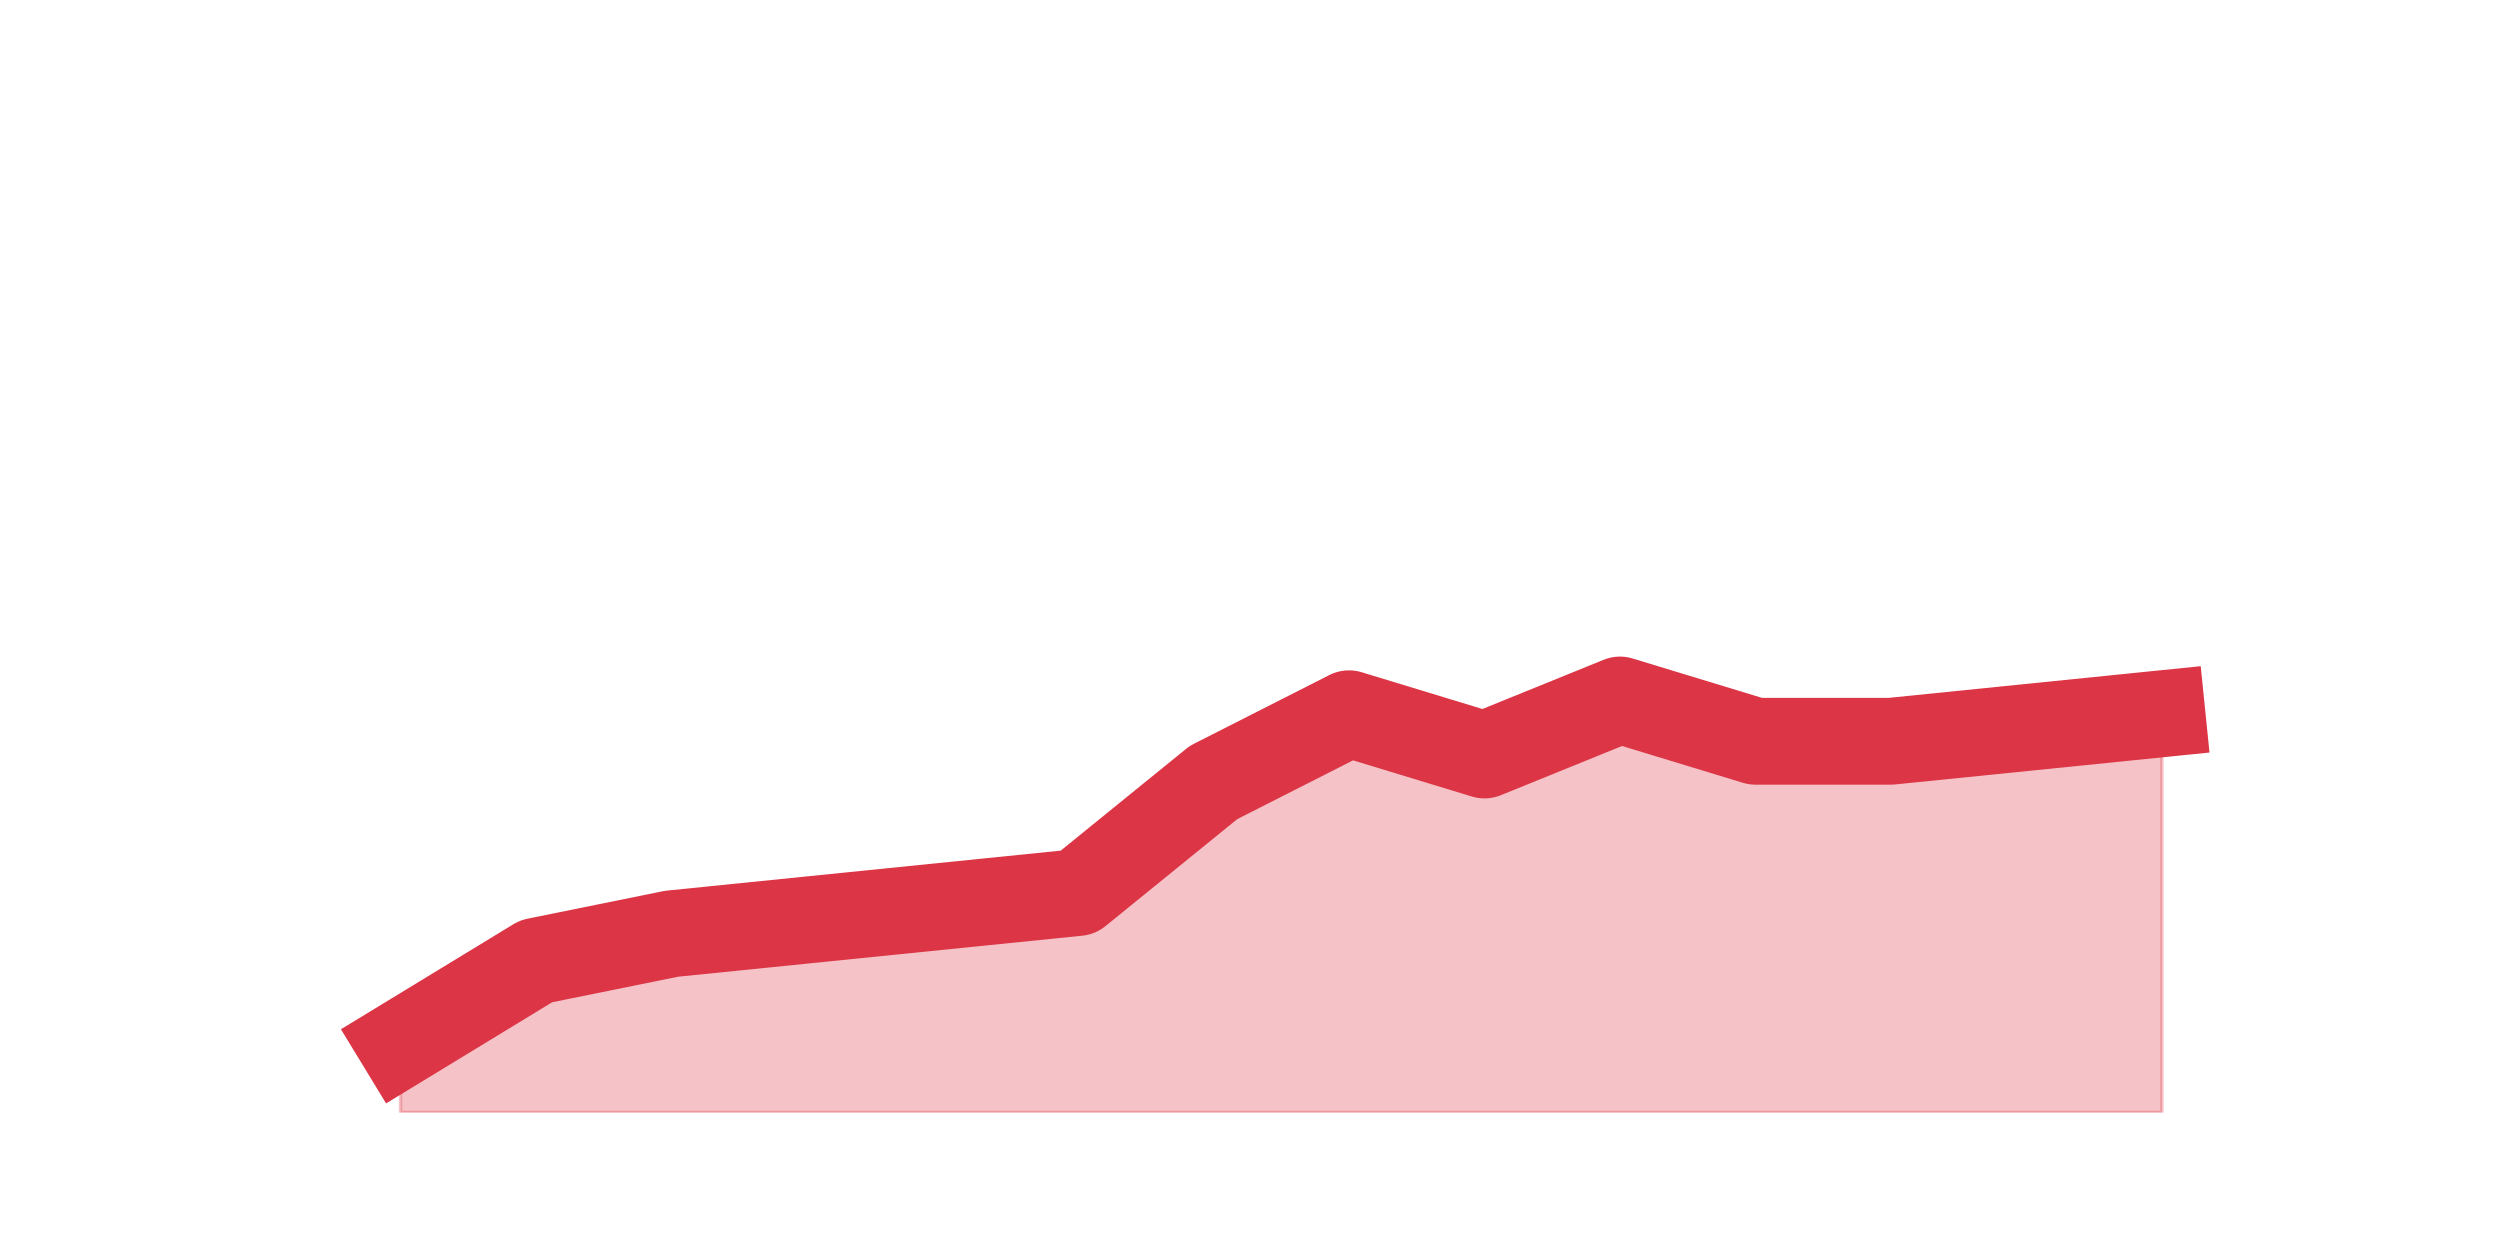 <?xml version="1.0" encoding="utf-8" standalone="no"?>
<!DOCTYPE svg PUBLIC "-//W3C//DTD SVG 1.1//EN"
  "http://www.w3.org/Graphics/SVG/1.1/DTD/svg11.dtd">
<svg height="360pt" version="1.1" viewBox="0 0 720 360" width="720pt" xmlns="http://www.w3.org/2000/svg" xmlns:xlink="http://www.w3.org/1999/xlink">
 <defs>
  <style type="text/css">*{stroke-linecap:butt;stroke-linejoin:round;}</style>
 </defs>
 <g id="figure_1">
  <g id="patch_1">
   <path d="M 0 360 
L 720 360 
L 720 0 
L 0 0 
z
" style="fill:none;"/>
  </g>
  <g id="axes_1">
   <g id="matplotlib.axis_1"/>
   <g id="matplotlib.axis_2"/>
   <g id="PolyCollection_1">
    <defs>
     <path d="M 115.364 -59.4 
L 115.364 -39.6 
L 154.385 -39.6 
L 193.406 -39.6 
L 232.427 -39.6 
L 271.448 -39.6 
L 310.469 -39.6 
L 349.49 -39.6 
L 388.51 -39.6 
L 427.531 -39.6 
L 466.552 -39.6 
L 505.573 -39.6 
L 544.594 -39.6 
L 583.615 -39.6 
L 622.636 -39.6 
L 622.636 -154.44 
L 622.636 -154.44 
L 583.615 -150.48 
L 544.594 -146.52 
L 505.573 -146.52 
L 466.552 -158.4 
L 427.531 -142.56 
L 388.51 -154.44 
L 349.49 -134.64 
L 310.469 -102.96 
L 271.448 -99 
L 232.427 -95.04 
L 193.406 -91.08 
L 154.385 -83.16 
L 115.364 -59.4 
z
" id="m2548c23775" style="stroke:#dc3545;stroke-opacity:0.3;"/>
    </defs>
    <g clip-path="url(#p1f9be9b15b)">
     <use style="fill:#dc3545;fill-opacity:0.3;stroke:#dc3545;stroke-opacity:0.3;" x="0" xlink:href="#m2548c23775" y="360"/>
    </g>
   </g>
   <g id="line2d_1">
    <path clip-path="url(#p1f9be9b15b)" d="M 115.364 300.6 
L 154.385 276.84 
L 193.406 268.92 
L 232.427 264.96 
L 271.448 261 
L 310.469 257.04 
L 349.49 225.36 
L 388.51 205.56 
L 427.531 217.44 
L 466.552 201.6 
L 505.573 213.48 
L 544.594 213.48 
L 583.615 209.52 
L 622.636 205.56 
" style="fill:none;stroke:#dc3545;stroke-linecap:square;stroke-width:25;"/>
   </g>
  </g>
 </g>
 <defs>
  <clipPath id="p1f9be9b15b">
   <rect height="277.2" width="558" x="90" y="43.2"/>
  </clipPath>
 </defs>
</svg>
